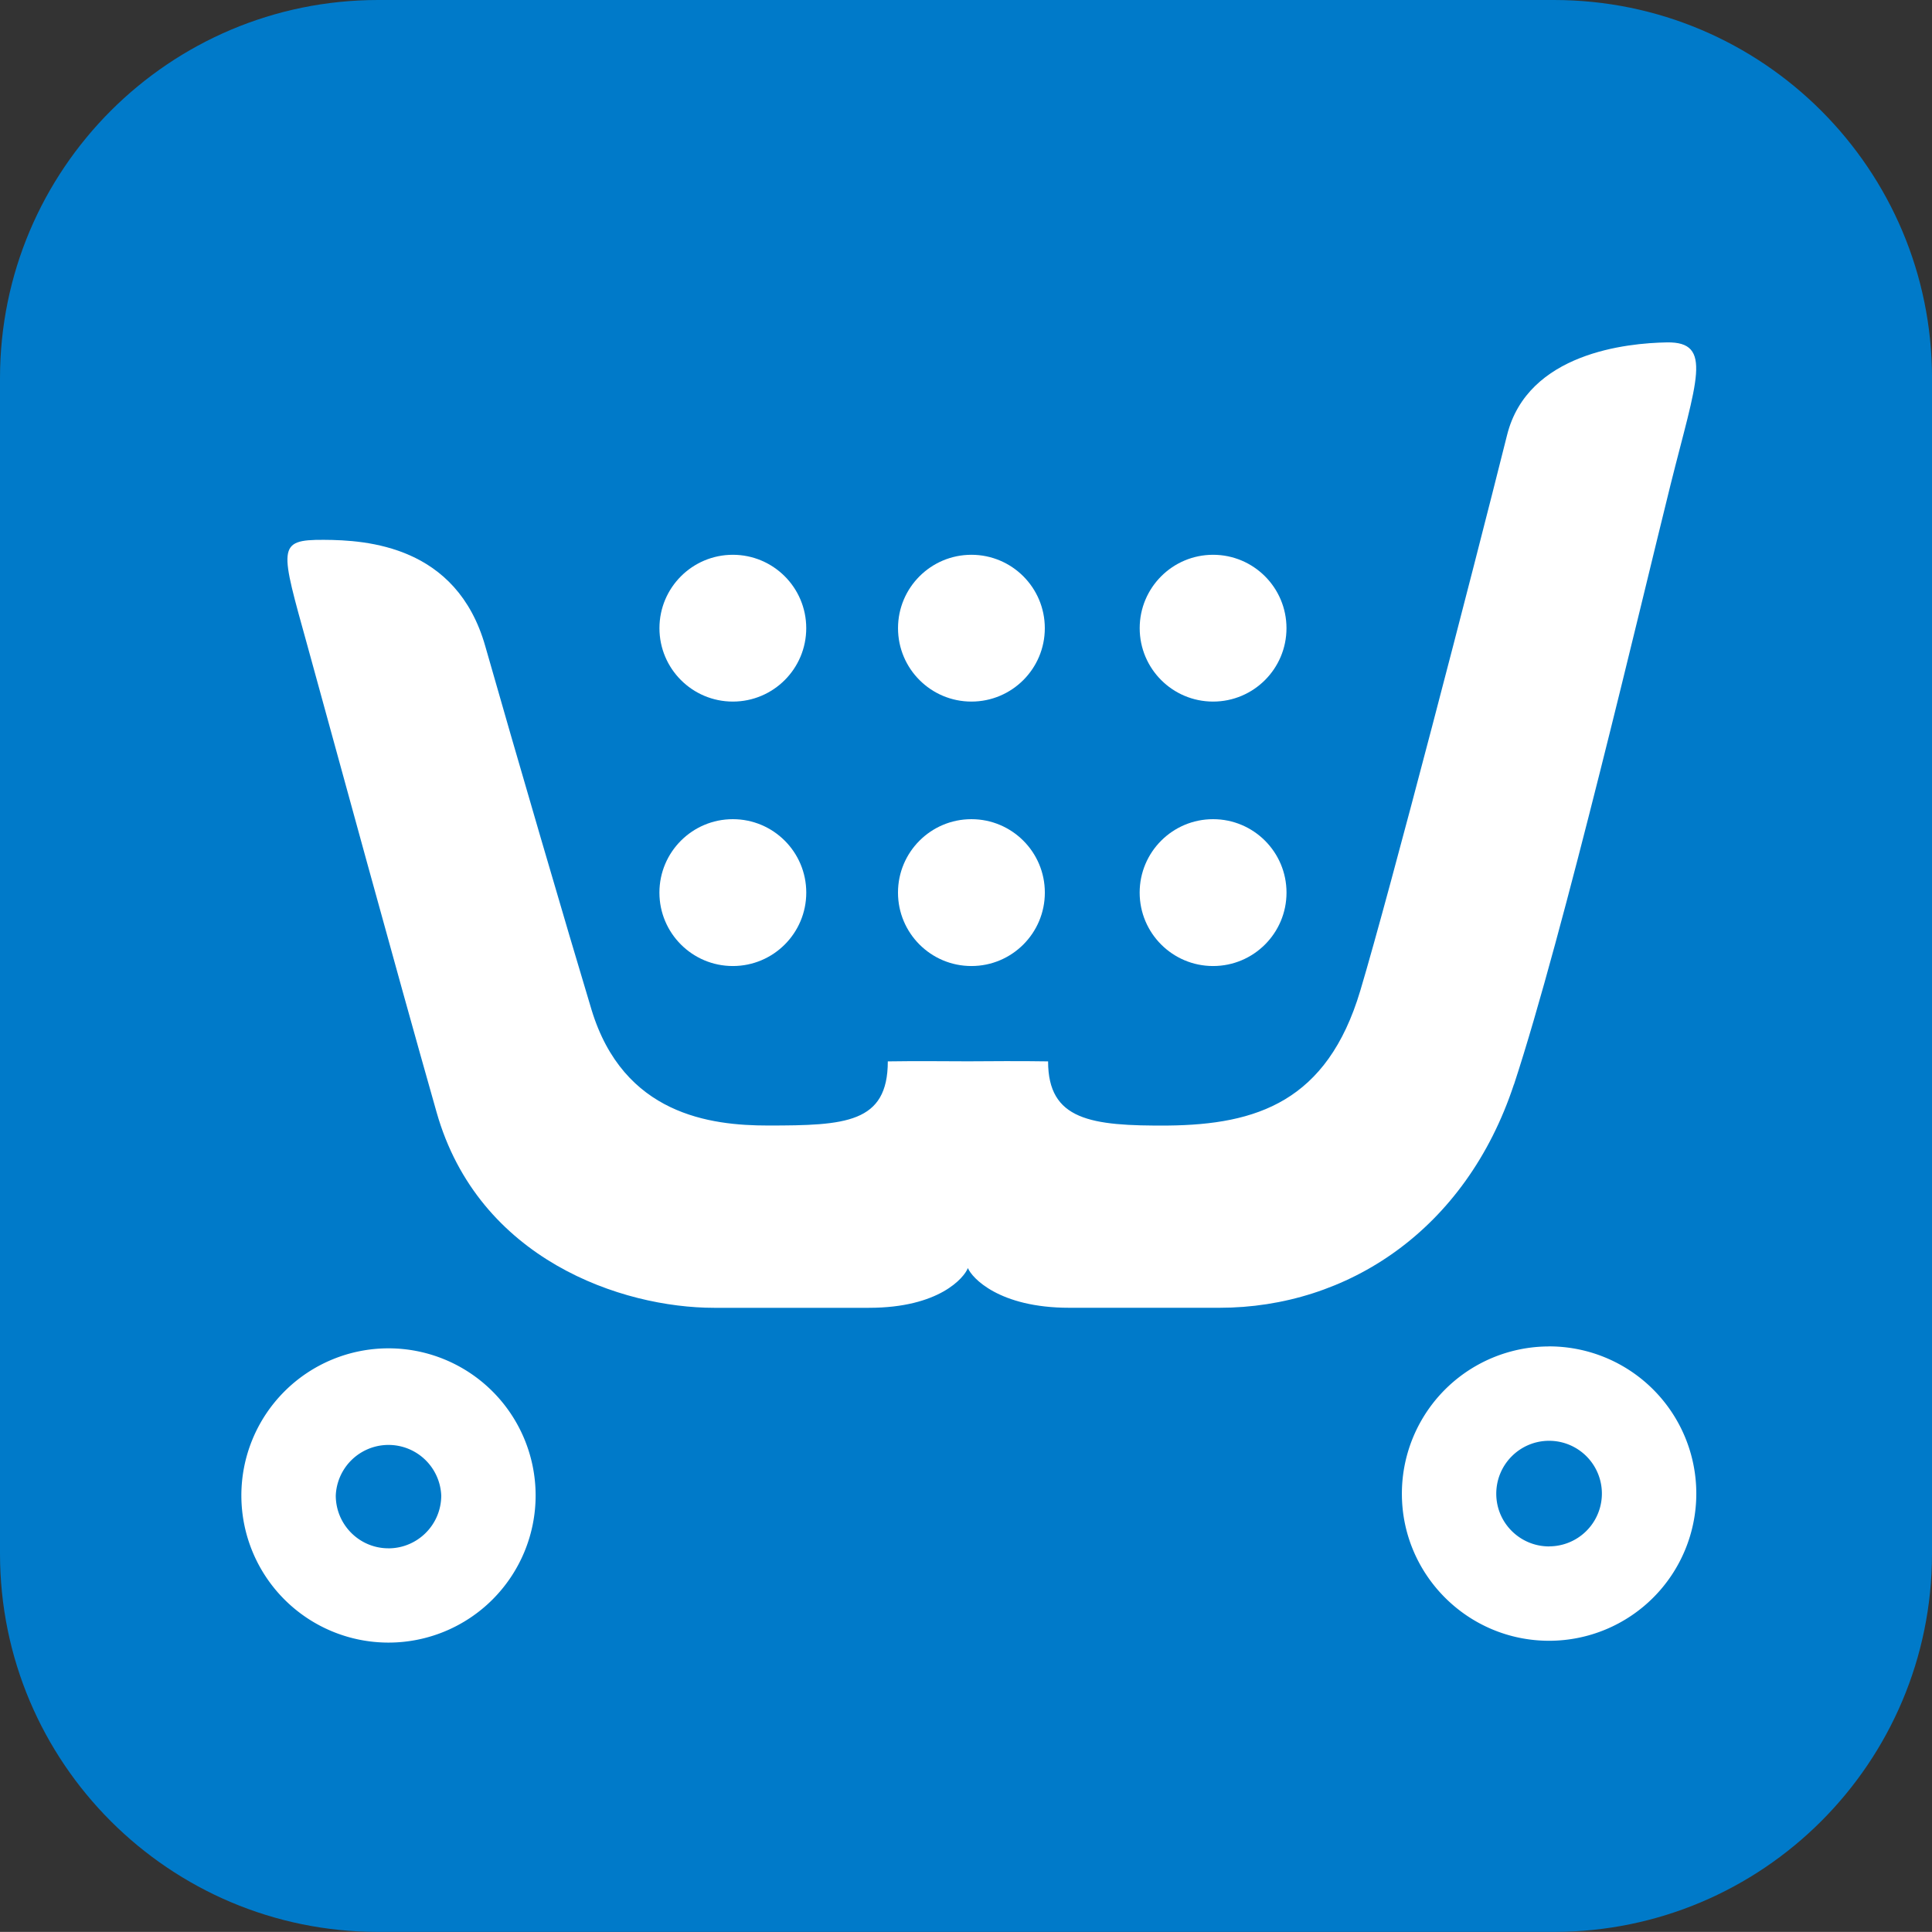 <svg xmlns="http://www.w3.org/2000/svg" width="62.412" height="62.409" viewBox="0 0 62.412 62.409"><rect x="0" y="0" width="62.412" height="62.409" fill="#333333" stroke="none"/><path fill="#007AC9" d="M62.412 50.192c0 6.75-5.468 12.217-12.217 12.217H12.217C5.47 62.41 0 56.94 0 50.19V12.216C0 5.472 5.47 0 12.217 0h37.98c6.748 0 12.216 5.472 12.216 12.216v37.976z"/><g fill="#FFF"><path d="M48.907 35.037c1.604-4.878 4.114-15.576 5.06-19.383.84-3.365 1.388-4.62-.122-4.593-1.266.022-4.495.33-5.16 2.993-1.114 4.45-3.77 14.695-4.743 17.953-1.07 3.58-3.346 4.323-6.214 4.353-2.496.017-3.87-.177-3.87-2.073-.795-.014-2.02-.007-2.59-.002-.564-.002-1.79-.012-2.588.002 0 1.997-1.373 2.072-3.87 2.072-1.856 0-4.67-.345-5.702-3.744-.717-2.372-2.512-8.507-3.433-11.746-.924-3.243-3.825-3.423-5.216-3.43-1.53-.007-1.408.24-.525 3.43.88 3.188 2.817 10.3 4.17 15.062 1.352 4.766 5.996 6.317 8.964 6.317h5.002c2.275 0 3.078-.977 3.197-1.284.124.308 1 1.283 3.276 1.283h4.852c4.123 0 7.956-2.506 9.51-7.213z"/><circle cx="23.674" cy="20.293" r="2.371"/><circle cx="31.381" cy="20.293" r="2.371"/><circle cx="39.188" cy="20.293" r="2.371"/><circle cx="23.674" cy="28.835" r="2.372"/><circle cx="31.381" cy="28.835" r="2.372"/><circle cx="39.188" cy="28.835" r="2.372"/><path d="M12.547 43.557a4.753 4.753 0 1 0 .006 9.506 4.753 4.753 0 0 0-.006-9.506zm0 6.46c-.938 0-1.7-.765-1.7-1.706a1.705 1.705 0 0 1 3.407 0c0 .942-.763 1.707-1.707 1.707zM50.043 43.496a4.756 4.756 0 0 0-4.756 4.758c0 2.618 2.13 4.75 4.756 4.75a4.755 4.755 0 0 0 0-9.51zm0 6.46c-.943 0-1.707-.762-1.707-1.702 0-.944.764-1.71 1.707-1.71a1.705 1.705 0 0 1 0 3.41z"/></g></svg>